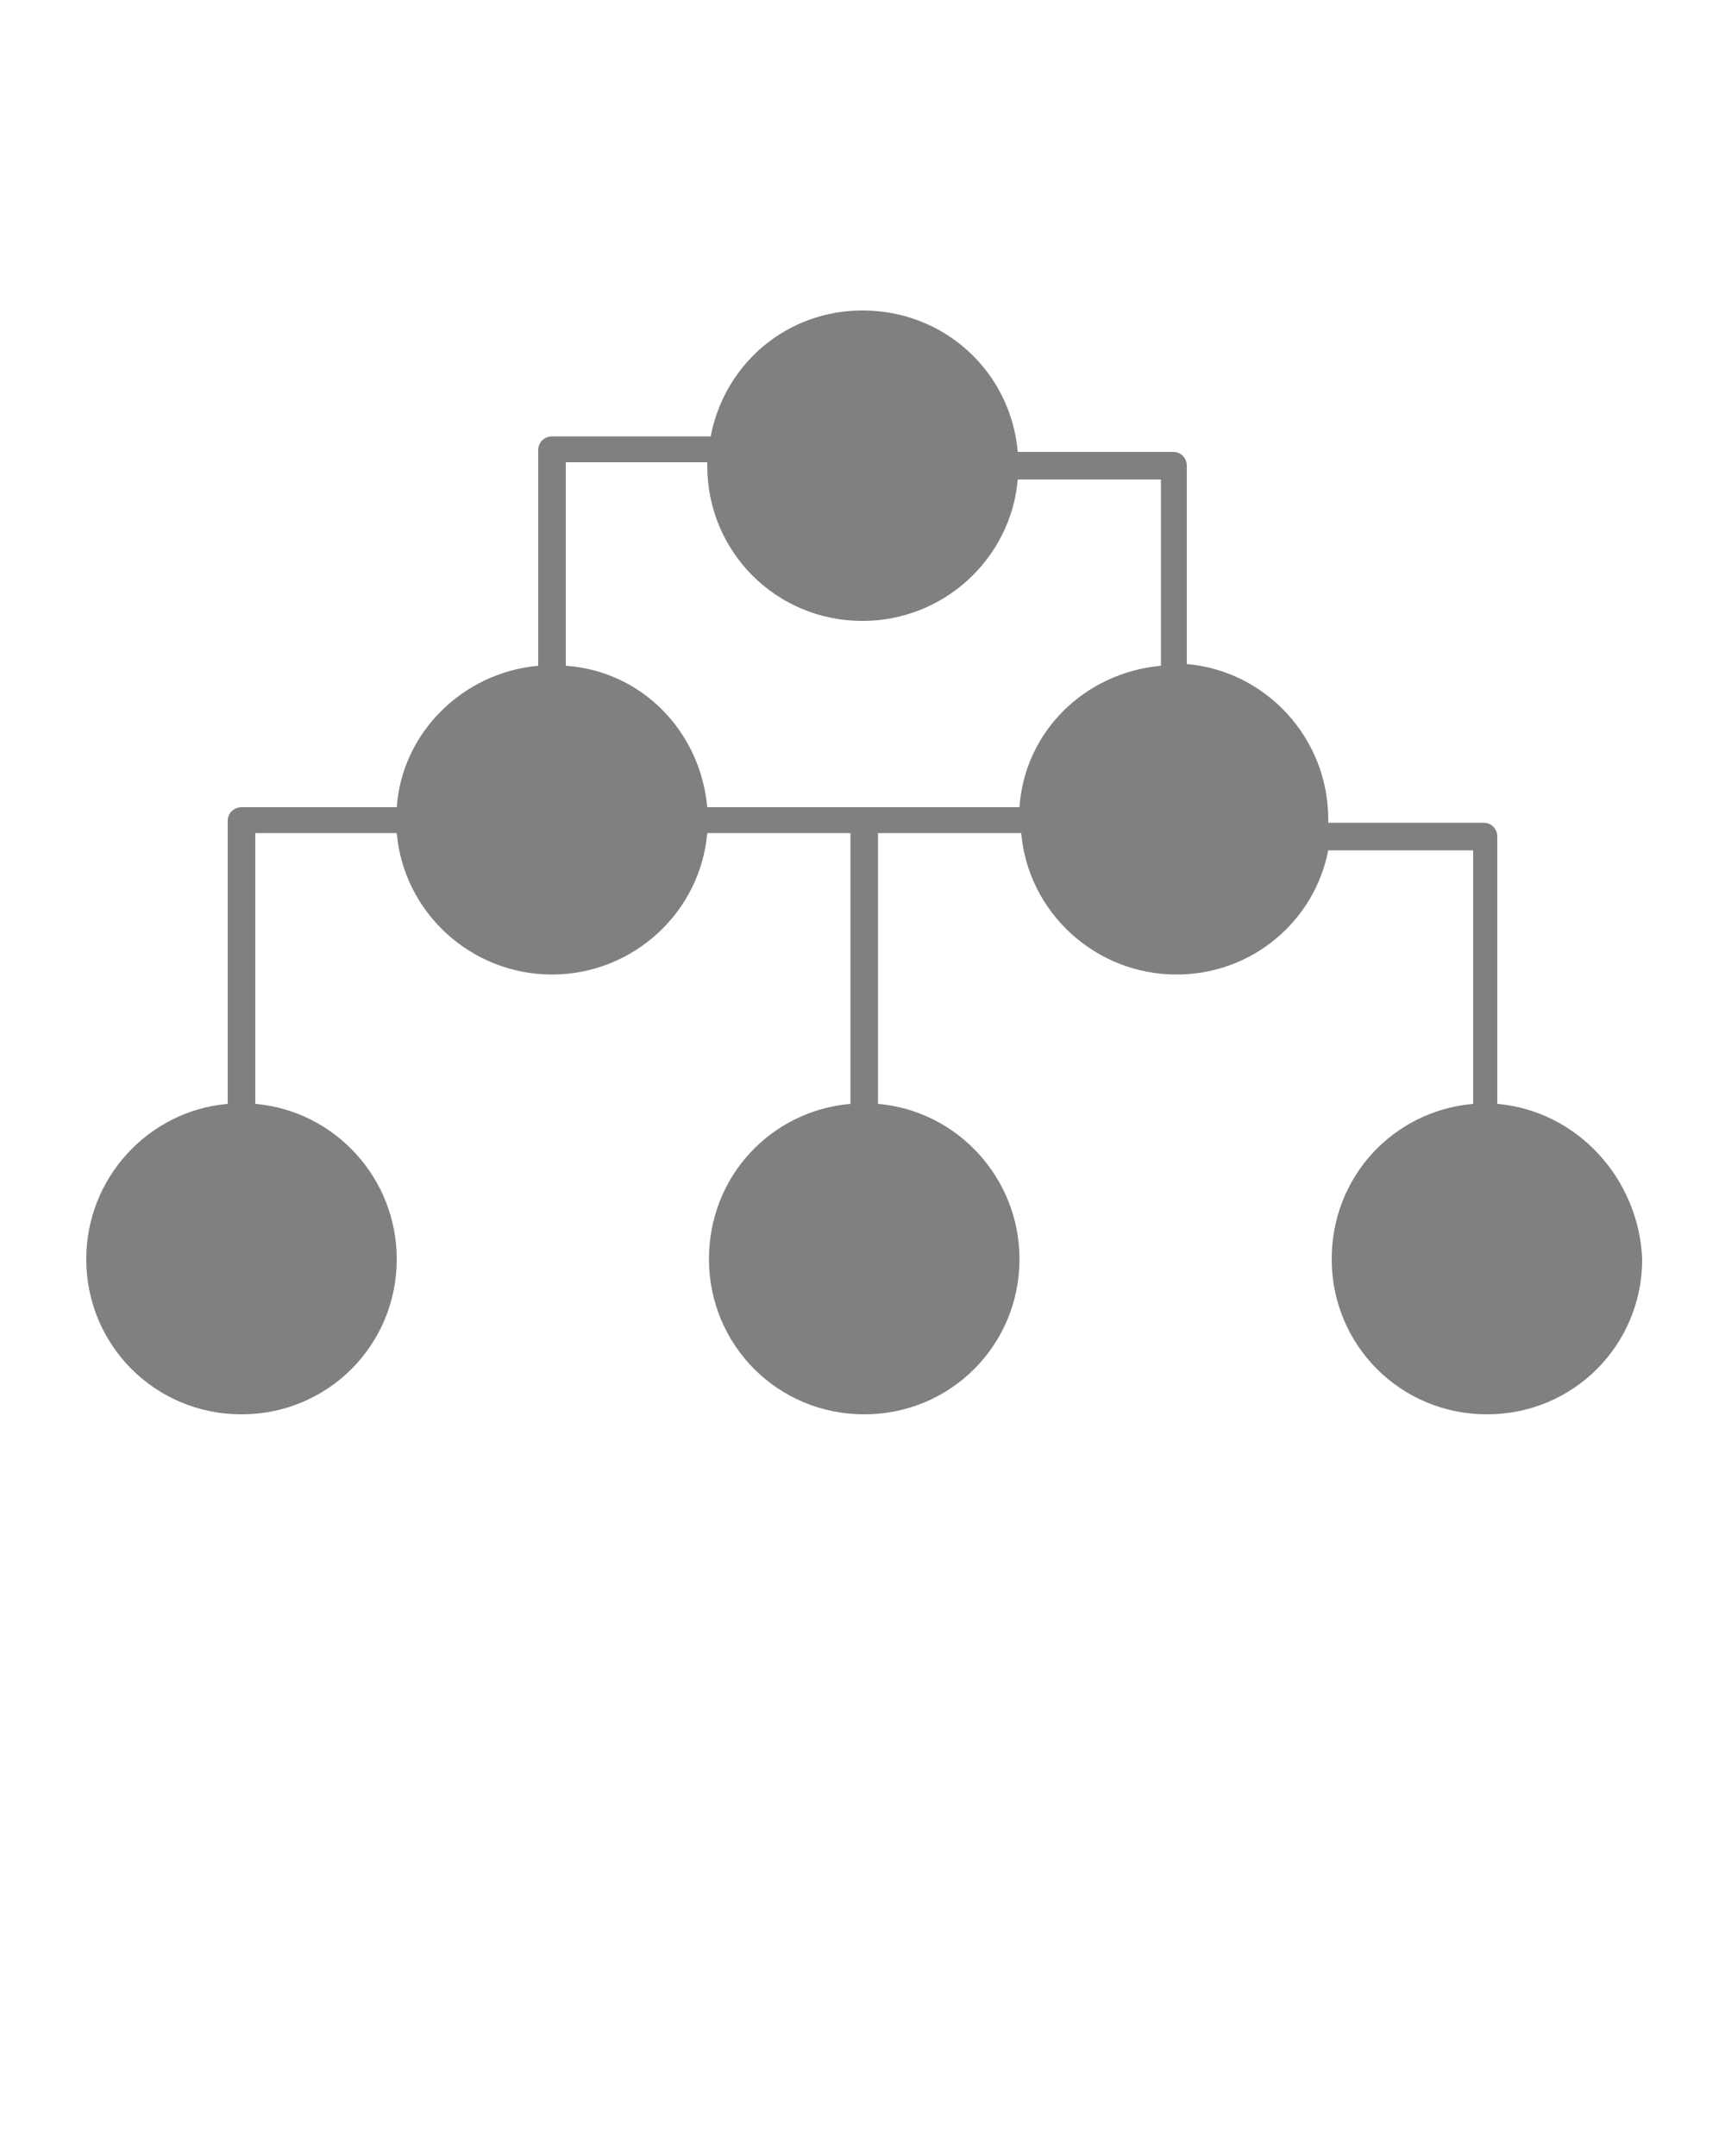 <svg xmlns="http://www.w3.org/2000/svg" xmlns:xlink="http://www.w3.org/1999/xlink" version="1.1" x="0px" y="0px" viewBox="0 0 100 125" enable-background="new 0 0 100 100" xml:space="preserve"><path fill='gray' d="M86.8,64V48.5c0-0.4-0.3-0.8-0.8-0.8h-9c0-0.1,0-0.2,0-0.2c0-4.7-3.6-8.6-8.2-9V27c0-0.4-0.3-0.8-0.8-0.8h-9  c-0.4-4.6-4.2-8.2-9-8.2c-4.4,0-8,3.1-8.8,7.3H32c-0.4,0-0.8,0.3-0.8,0.8v12.5c-4.4,0.4-7.9,3.9-8.2,8.2h-9c-0.4,0-0.8,0.3-0.8,0.8  V64C8.6,64.4,5,68.3,5,73c0,5,4,9,9,9s9-4,9-9c0-4.7-3.6-8.6-8.2-9V48.3H23c0.4,4.6,4.3,8.2,9,8.2c4.7,0,8.6-3.6,9-8.2l8.3,0V64  c-4.6,0.4-8.2,4.2-8.2,9c0,5,4,9,9,9s9-4,9-9c0-4.7-3.6-8.6-8.2-9V48.3l8.3,0c0.4,4.6,4.3,8.2,9,8.2c4.4,0,8-3.1,8.8-7.2h8.4V64  c-4.6,0.4-8.2,4.2-8.2,9c0,5,4,9,9,9s9-4,9-9C95,68.3,91.4,64.4,86.8,64z M41,26.8c0,0.1,0,0.2,0,0.2c0,5,4,9,9,9  c4.7,0,8.6-3.6,9-8.2h8.3v10.8c-4.4,0.4-7.9,3.8-8.2,8.2l-18.1,0c-0.4-4.4-3.8-7.9-8.2-8.2V26.8H41z"/></svg>
